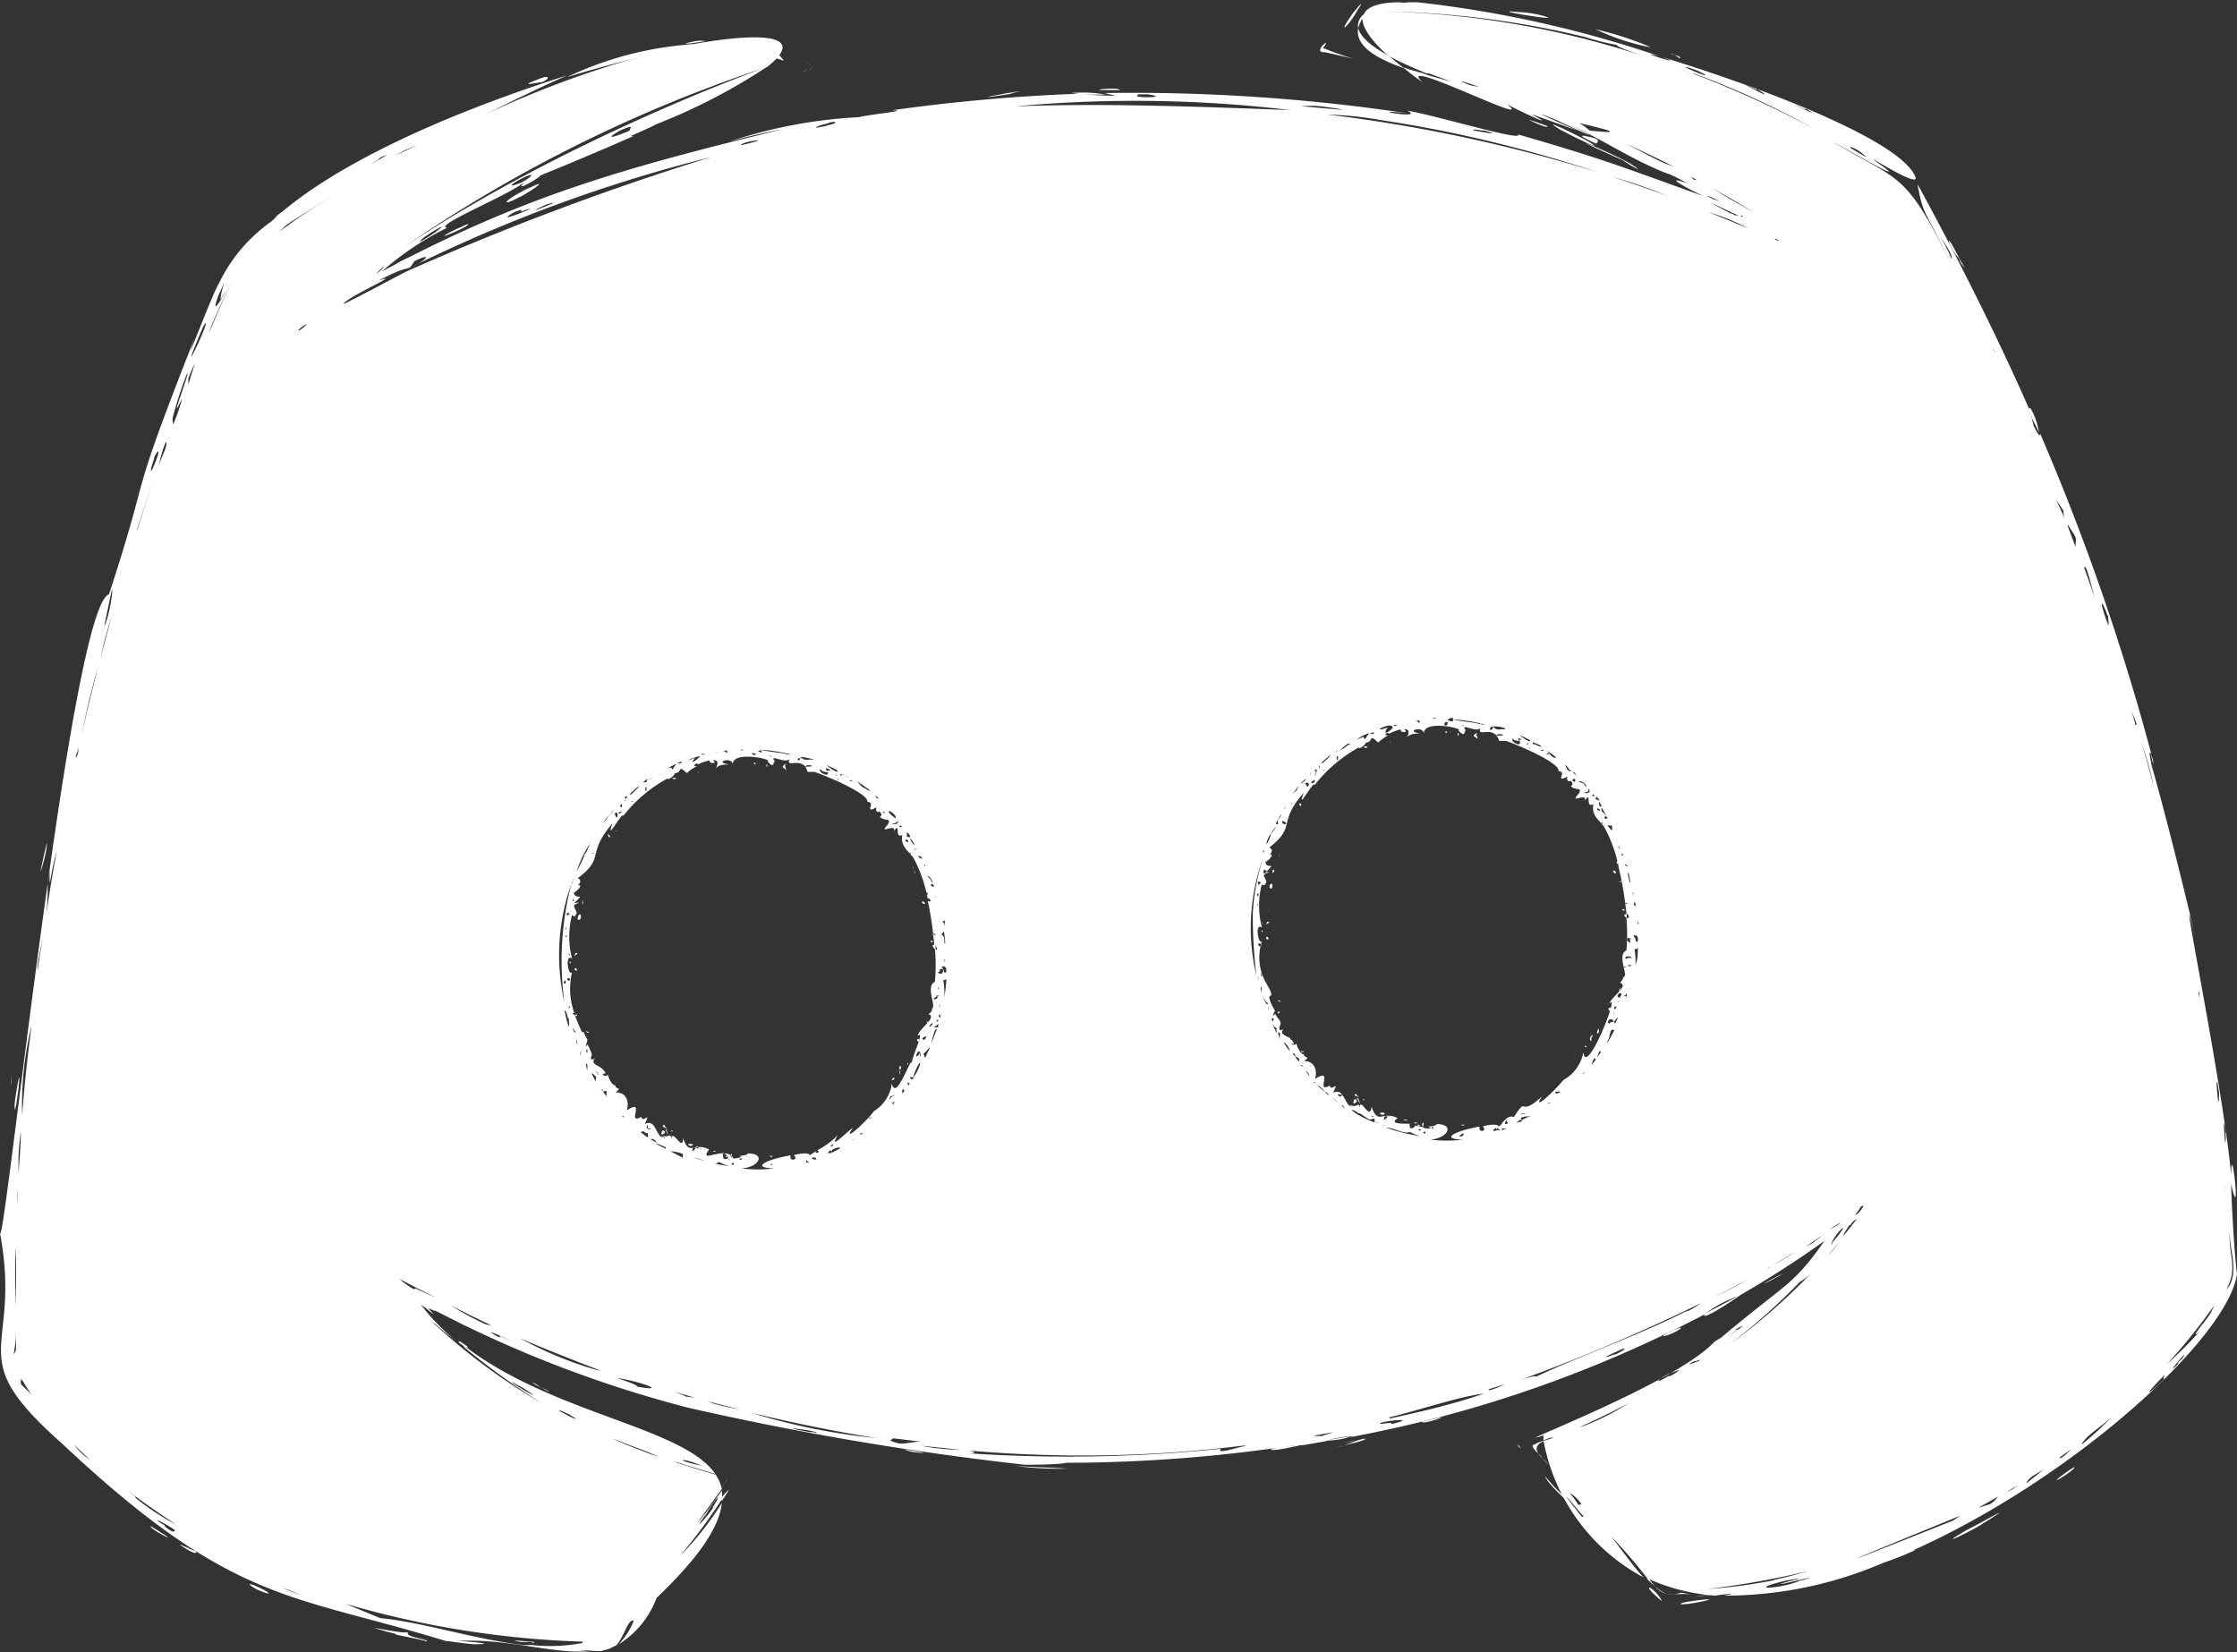 <svg xmlns="http://www.w3.org/2000/svg" viewBox="0 0 68.55 50.62"><rect x="0" y="0" width="68.55" height="50.62" fill="#333333" stroke="none"/><defs><style>.cls-1{fill:#fff;}</style></defs><g id="Layer_2" data-name="Layer 2"><g id="menu"><path class="cls-1" d="M40,24.51s0,0,.06,0S40,24.5,40,24.51Z"/><path class="cls-1" d="M39.85,24.7s.07-.06,0-.08S39.83,24.68,39.85,24.7Z"/><path class="cls-1" d="M41.48,33.81c.05,0,.15-.06.07-.12S41.47,33.8,41.48,33.81Z"/><path class="cls-1" d="M41.58,33.65s.14.27.08.11S41.62,33.65,41.58,33.65Z"/><path class="cls-1" d="M39.3,31l0,0C39.42,31,39.26,31,39.3,31Z"/><path class="cls-1" d="M41.57,33.59c.17.08,0,0,0-.05S41.44,33.55,41.57,33.59Z"/><path class="cls-1" d="M39,26.68a.09.09,0,0,0,0,.07C39.1,26.68,39,26.59,39,26.68Z"/><path class="cls-1" d="M38.9,27.16c0,.05.07.13.09,0S38.92,27.07,38.9,27.16Z"/><polygon class="cls-1" points="39.19 26.2 39.18 26.25 39.21 26.17 39.19 26.2"/><path class="cls-1" d="M39.2,30.69s0,0,0,0l.06,0S39.07,30.58,39.2,30.69Z"/><path class="cls-1" d="M39.07,30.69c0,.07,0,0,0,0S39.05,30.65,39.07,30.69Z"/><path class="cls-1" d="M44.46,22.4s0-.1,0,0S44.44,22.43,44.46,22.4Z"/><path class="cls-1" d="M44.29,22.41c0,.11.12,0,0,0Z"/><path class="cls-1" d="M43.43,34.48a.08.08,0,0,0,.08,0S43.44,34.43,43.43,34.48Z"/><path class="cls-1" d="M38.9,27.16c0-.07,0,0,0,0Z"/><path class="cls-1" d="M49.42,31.06c0,.08,0,0,0,0Z"/><path class="cls-1" d="M41.79,22.89a.09.09,0,0,0,.12,0A.09.09,0,0,0,41.79,22.89Z"/><path class="cls-1" d="M42.36,34.16c.07,0,.12-.07,0-.07S42.29,34.14,42.36,34.16Z"/><path class="cls-1" d="M41.75,33.7a.1.1,0,0,0,.07,0S41.78,33.66,41.75,33.7Z"/><path class="cls-1" d="M42.6,22.72s0-.06,0,0S42.56,22.73,42.6,22.72Z"/><path class="cls-1" d="M43,34.33s0,0,0,0h0C43.23,34.34,43.09,34.26,43,34.33Z"/><path class="cls-1" d="M44.7,22.54a0,0,0,0,0,0-.08C44.65,22.46,44.66,22.53,44.7,22.54Z"/><path class="cls-1" d="M49.51,26.72c0-.06-.11-.06-.07,0S49.56,26.76,49.51,26.72Z"/><path class="cls-1" d="M49.51,26.72s0-.07,0,0Z"/><path class="cls-1" d="M49.14,25.67s0,0,0,0S49.13,25.48,49.14,25.67Z"/><path class="cls-1" d="M49.65,30.36s-.08,0,0-.08S49.54,30.47,49.65,30.36Z"/><path class="cls-1" d="M49.37,30.92c0-.05-.08-.06-.08,0S49.39,31,49.37,30.92Z"/><path class="cls-1" d="M45.41,22.54s0-.06,0-.06S45.42,22.52,45.41,22.54Z"/><path class="cls-1" d="M49,31.59c0-.07,0-.11-.05,0S49,31.68,49,31.59Z"/><path class="cls-1" d="M49.68,27v0C49.57,27,49.69,27.07,49.68,27Z"/><path class="cls-1" d="M49.8,28.31s0,0,0-.07S49.79,28.28,49.8,28.31Z"/><path class="cls-1" d="M49.78,27.88c0-.06-.08,0-.08,0S49.78,27.93,49.78,27.88Z"/><path class="cls-1" d="M38.83,28.26c0-.07,0,0,0,0Z"/><path class="cls-1" d="M44.87,34.46s-.09,0-.1,0S44.89,34.52,44.87,34.46Z"/><path class="cls-1" d="M38.8,28.76s.08.06.07,0S38.8,28.67,38.8,28.76Z"/><path class="cls-1" d="M38.65,28.51v0C38.68,28.63,38.73,28.5,38.65,28.51Z"/><path class="cls-1" d="M38.83,28.26c-.08.14.05,0,.07,0S38.83,28.22,38.83,28.26Z"/><path class="cls-1" d="M38.9,27.88s0-.05,0,0S38.86,27.92,38.9,27.88Z"/><path class="cls-1" d="M48.76,31.81c.16-.23-.14,0,0,.09C48.77,31.89,48.77,31.81,48.76,31.81Z"/><path class="cls-1" d="M45.28,22.64c0-.08-.08-.12,0-.2C45.09,22.57,45.14,22.52,45.28,22.64Z"/><path class="cls-1" d="M47.19,23.32s-.06,0,0,0S47.23,23.35,47.19,23.32Z"/><path class="cls-1" d="M48.61,32.1c0-.05,0-.07-.06-.05A0,0,0,1,0,48.61,32.1Z"/><path class="cls-1" d="M18.84,25.47s0,0,.06,0S18.85,25.45,18.84,25.47Z"/><path class="cls-1" d="M18.66,25.65c.05,0,.06,0,0-.07S18.64,25.63,18.66,25.65Z"/><path class="cls-1" d="M17.63,29.22c0-.07,0,0,0,0Z"/><path class="cls-1" d="M18,31.64h0l.06,0S17.87,31.53,18,31.64Z"/><path class="cls-1" d="M17.63,29.22c-.08.14.05,0,.07,0S17.64,29.17,17.63,29.22Z"/><path class="cls-1" d="M17.7,28.83s0,0,0,0S17.67,28.87,17.7,28.83Z"/><path class="cls-1" d="M20.37,34.55c.17.08,0,0,0-.06S20.24,34.5,20.37,34.55Z"/><path class="cls-1" d="M17.71,28.11c-.06.05.07.14.09,0S17.72,28,17.71,28.11Z"/><path class="cls-1" d="M17.85,27.63a.11.11,0,0,0,0,.08C17.9,27.63,17.82,27.54,17.85,27.63Z"/><path class="cls-1" d="M17.71,28.11c0-.07,0,0,0,0Z"/><path class="cls-1" d="M18.11,32s0,0,0,0S18.07,31.9,18.11,32Z"/><path class="cls-1" d="M23.1,23.37c0,.11.13,0,0,0Z"/><path class="cls-1" d="M21.85,35.28c-.06,0,0,0,0,0s.05,0,0,0C22,35.3,21.89,35.22,21.85,35.28Z"/><path class="cls-1" d="M20.28,34.77s.16-.06.07-.12S20.27,34.76,20.28,34.77Z"/><path class="cls-1" d="M28.23,32c0,.08,0,0,0,0Z"/><path class="cls-1" d="M22.23,35.44a.11.11,0,0,0,.08,0S22.24,35.39,22.23,35.44Z"/><path class="cls-1" d="M23.27,23.36c0-.05,0-.1,0,0S23.26,23.39,23.27,23.36Z"/><path class="cls-1" d="M20.39,34.6s.13.28.07.11S20.42,34.61,20.39,34.6Z"/><path class="cls-1" d="M20.55,34.66a.12.12,0,0,0,.08,0S20.58,34.62,20.55,34.66Z"/><path class="cls-1" d="M21.41,23.68s0-.06,0-.05S21.38,23.69,21.41,23.68Z"/><path class="cls-1" d="M20.6,23.85a.12.12,0,0,0,.13,0S20.64,23.81,20.6,23.85Z"/><path class="cls-1" d="M21.16,35.11c.07,0,.12-.06,0-.06S21.09,35.1,21.16,35.11Z"/><path class="cls-1" d="M17.61,29.72s.07.05.07,0S17.6,29.62,17.61,29.72Z"/><path class="cls-1" d="M28.18,31.87c0-.05-.09-.05-.08,0S28.19,31.94,28.18,31.87Z"/><path class="cls-1" d="M28.6,29.27s0-.06,0-.08A.11.11,0,0,0,28.6,29.27Z"/><path class="cls-1" d="M28.59,28.83a0,0,0,0,0-.08,0C28.52,28.89,28.59,28.88,28.59,28.83Z"/><path class="cls-1" d="M28.5,27.92s0,0,0,0S28.51,28,28.5,27.92Z"/><path class="cls-1" d="M28.33,27.66s0-.06,0,0Z"/><path class="cls-1" d="M28.33,27.66c0-.05-.11-.05-.07,0S28.39,27.71,28.33,27.66Z"/><path class="cls-1" d="M28.46,31.31c-.05,0-.08,0-.06-.07S28.35,31.42,28.46,31.31Z"/><path class="cls-1" d="M24.22,23.5s0-.06,0-.06S24.23,23.48,24.22,23.5Z"/><path class="cls-1" d="M23.67,35.42s-.08,0-.1,0S23.69,35.48,23.67,35.42Z"/><path class="cls-1" d="M28,26.64c0-.06-.09-.16,0,0S28.05,26.81,28,26.64Z"/><path class="cls-1" d="M24.09,23.6c0-.08-.07-.12,0-.21C23.9,23.53,24,23.48,24.09,23.6Z"/><path class="cls-1" d="M23.51,23.5a0,0,0,0,0,0-.08C23.47,23.42,23.48,23.49,23.51,23.5Z"/><path class="cls-1" d="M17.45,29.47v0C17.49,29.58,17.53,29.45,17.45,29.47Z"/><path class="cls-1" d="M27.56,32.77c.11,0,0-.26,0,0S27.61,32.89,27.56,32.77Z"/><path class="cls-1" d="M27.83,32.55c0-.07,0-.12,0,0S27.77,32.64,27.83,32.55Z"/><path class="cls-1" d="M26,24.31s.07,0,0,0S26,24.29,26,24.31Z"/><path class="cls-1" d="M27.41,33.05s0-.07-.06,0S27.38,33.1,27.41,33.05Z"/><path class="cls-1" d="M6,47.53l-.28-.11C5.12,47.09,6.13,47.78,6,47.53Z"/><path class="cls-1" d="M12.52,50c-.07.12-2-.36-.37.07-.23,0,.94.18.92.23C13.21,50.23,12.32,50.16,12.52,50Z"/><path class="cls-1" d="M11.86,50c.32.07-.3-.08,0,0Z"/><path class="cls-1" d="M7.89,48.71c.44.19.45.12.05-.07S7.59,48.56,7.89,48.71Z"/><path class="cls-1" d="M60.26,8.14h0S60.25,8.14,60.26,8.14Z"/><path class="cls-1" d="M.35,32.93c0-.42,0-.36,0,0S.31,33.39.35,32.93Z"/><path class="cls-1" d="M47.65,45.58l-.31-.35C47.48,45.58,48.64,46.53,47.65,45.58Z"/><path class="cls-1" d="M51.69,49.08c-.39.08-.17.12.42,0S52.2,49,51.69,49.08Z"/><path class="cls-1" d="M1.44,25.84c0-.09-.34,1.44-.11.58A2.85,2.85,0,0,0,1.44,25.84Z"/><path class="cls-1" d="M41.54,44.2c.44-.11.39-.2-.12,0S40.71,44.39,41.54,44.2Z"/><path class="cls-1" d="M43.57,43.56c0,.12,1.1-.28.31-.07Z"/><path class="cls-1" d="M32.64,45c.37,0-1.37-.06-1.57-.09A10.39,10.39,0,0,0,32.64,45Z"/><path class="cls-1" d="M41.42,44.16c.31-.09-.62.14,0,0Z"/><path class="cls-1" d="M5.73,47.42c.3.12-.29-.15,0,0Z"/><path class="cls-1" d="M34,2.76h.32C34.29,2.65,33.14,2.78,34,2.76Z"/><path class="cls-1" d="M30.94,2.87l.33-.08c-.45.06-1.68.3-.52.12C31,2.88,31.14,2.83,30.94,2.87Z"/><path class="cls-1" d="M60.06,8a.54.54,0,0,0,.16.2c-.14-.15-.36-.67-.46-.79s0,.15.21.45C59.92,7.76,60.09,8,60.06,8Z"/><path class="cls-1" d="M30.48,3.05c.61,0,.43-.07,0,0S30.08,3.09,30.48,3.05Z"/><path class="cls-1" d="M60.23,46.9c-1,.59.19,0,.44-.16C62,45.91,60.79,46.62,60.23,46.9Z"/><path class="cls-1" d="M47.4.52a3.26,3.26,0,0,0-.89-.15C45.48.27,47.78.65,47.4.52Z"/><path class="cls-1" d="M40.6,1.6c1.55.34.82.24-.06-.13C40.88,1.05,40.16,1.63,40.6,1.6Z"/><path class="cls-1" d="M24.74,1.91l.11.12S24.81,2,24.74,1.91Z"/><path class="cls-1" d="M24.87,2.06l0,0s0,.06-.05.08S24.91,2.09,24.87,2.06Z"/><path class="cls-1" d="M24.76,2.13l0,0a.67.67,0,0,1-.17.07Z"/><path class="cls-1" d="M24.52,2.22l-.76.27Z"/><path class="cls-1" d="M4.62,46.76c-.08.07,1,.62.27.17Z"/><path class="cls-1" d="M52.08,41.65l-.08,0C51.79,41.78,52.08,41.66,52.08,41.65Z"/><path class="cls-1" d="M15.82,42.41c-.28-.15.27.17,0,0Z"/><path class="cls-1" d="M52.84,48.84l-.15,0h-.11c-.54.06-1.18.16.06,0h.08Z"/><path class="cls-1" d="M13.82,50.33l.23.07Z"/><path class="cls-1" d="M47.46,44.88l-.2-.19a0,0,0,0,1,0,0A1,1,0,0,1,47.46,44.88Z"/><path class="cls-1" d="M47,44.27c-.09,0,0,.15.14.26-.13-.19,0-.31.23-.41h0A1.62,1.62,0,0,0,47,44.27Z"/><path class="cls-1" d="M41.12,44.09a2,2,0,0,0,.3-.09l-.78.13S40.74,44.16,41.12,44.09Z"/><path class="cls-1" d="M14.36,41.27h0Z"/><path class="cls-1" d="M22.31,45.29l-.42-.13v0Z"/><path class="cls-1" d="M22.24,45.41a.3.3,0,0,0,.07-.1l-.22.31h0C22.14,45.55,22.2,45.48,22.24,45.41Z"/><path class="cls-1" d="M47.14,44.53l.12.16A.47.47,0,0,0,47.14,44.53Z"/><path class="cls-1" d="M39.57,44.34a3.63,3.63,0,0,0,.38-.09l-.93.13C38.82,44.44,39.06,44.46,39.57,44.34Z"/><path class="cls-1" d="M14.35,41.28c-.31-.24-.33-.2-.27-.13l.15.11A.18.18,0,0,0,14.35,41.28Z"/><path class="cls-1" d="M41.6.31c.14-.21.2-.33-.14.09C40.92,1.16,41.34.8,41.6.31Z"/><path class="cls-1" d="M.58,33.21c.07-.72-.17.7-.13.71C.44,34.26.56,33.5.58,33.21Z"/><path class="cls-1" d="M16.58,2.53c.29-.11.3-.28-.14-.08C15.73,2.72,16.78,2.45,16.58,2.53Z"/><path class="cls-1" d="M42.54,0l-.32,0C41.38,0,42.07,0,42.54,0Z"/><path class="cls-1" d="M51.48,1.81s0,0,0-.06h0c-.07-.05-.25-.08-.26-.11S51.54,1.82,51.48,1.81Z"/><path class="cls-1" d="M50.58,1.45h0l-.1-.05-.18-.07a9.84,9.84,0,0,0-1.4-.43A7,7,0,0,0,50.58,1.45Z"/><path class="cls-1" d="M51,49.1h0l0,0Z"/><path class="cls-1" d="M51.87,48.81Z"/><path class="cls-1" d="M28,44.49c.59.07.25,0-.29-.08A1.1,1.1,0,0,0,28,44.49Z"/><path class="cls-1" d="M21.62,1.26a.93.93,0,0,0-.31,0C20.73,1.38,21.08,1.35,21.62,1.26Z"/><path class="cls-1" d="M50.94,49.07c-.28-.51-.76-.62,0,0Z"/><path class="cls-1" d="M51.22,48.85a6,6,0,0,1,.65,0,2,2,0,0,1-.34-.05c-.49.13-.7,0-1-.43l-.07,0C50.73,48.63,51,48.88,51.22,48.85Z"/><path class="cls-1" d="M52.24,40.25c-.16.29.93-.46,1-.5a.36.36,0,0,0,.07-.07c-.35.2-.71.38-1.06.57Z"/><polygon class="cls-1" points="38.39 27.98 38.39 27.98 38.39 27.98 38.39 27.98"/><path class="cls-1" d="M49.63,26.65v0S49.63,26.65,49.63,26.65Z"/><path class="cls-1" d="M49.85,28.13s0,0,0,0,0-.08,0-.12h0C49.71,28,49.79,28.09,49.85,28.13Z"/><path class="cls-1" d="M16.37,50.31c-.63-.06-.74-.05-.41,0l.29,0C16.38,50.36,16.37,50.32,16.37,50.31Z"/><path class="cls-1" d="M14.17,41.23l-.07-.06Z"/><path class="cls-1" d="M23.13,35.69h0s0,0,0,0S23.17,35.72,23.13,35.69Z"/><polygon class="cls-1" points="45.88 22.54 45.88 22.54 45.88 22.54 45.88 22.54"/><path class="cls-1" d="M18.44,50.55h0l-.21,0H18.1a.86.86,0,0,0,.86-.25l-.07,0A.42.42,0,0,1,18.44,50.55Z"/><path class="cls-1" d="M22.11,46a4.18,4.18,0,0,0,.23-.36,1.52,1.52,0,0,0-.23.25A.4.4,0,0,1,22.11,46Z"/><path class="cls-1" d="M39.22,31s0,0-.06,0l0,.06A.1.1,0,0,0,39.22,31Z"/><path class="cls-1" d="M25,35.26h0Z"/><path class="cls-1" d="M20.61,35.15h0l0,0Z"/><path class="cls-1" d="M44.33,34.74h0s0,0,0,0S44.37,34.77,44.33,34.74Z"/><path class="cls-1" d="M24.23,35.38h0s0,0,0,0S24.23,35.37,24.23,35.38Z"/><path class="cls-1" d="M45.42,34.42h0s0,0,0,0S45.42,34.41,45.42,34.42Z"/><path class="cls-1" d="M43.34,34.42h.11C43.38,34.39,43.34,34.37,43.34,34.42Z"/><path class="cls-1" d="M42.64,22.48a0,0,0,0,0,0,0h0Z"/><path class="cls-1" d="M21.17,1.36a10.58,10.58,0,0,0-3.79,1c1.23-.37,2.4-.67,3.41-.87Z"/><path class="cls-1" d="M68.37,36.28c.32,1.42,0-1.51,0-.28-.26-2.89-1.84-10.36-1.07-7.18-.47-2-.92-3.77-1.38-5.43.06.27.07.43,0,0s-.07-.32,0-.31a71.38,71.38,0,0,0-3.4-9.79c0,.09-.06.05-.2-.24a4.18,4.18,0,0,1-.09-.41c-.95-2.16-2.07-4.43-3.47-7,.18,1,.2.71,1.11,2.61-1.51-3.09-1.63-2.64-3.72-3.92.87.49,2.32,1.32,1.48.72s1,.65,1.08.42c-.28-1-3.93-2.54-7.77-3.72l.24.09c.13.09-1.1-.31-.34-.12A34.82,34.82,0,0,0,43.44.07c.07,0,0,0-.28,0a.81.81,0,0,1-.28,0c-.57,0-1,.13-1.08.36a.45.45,0,0,0-.18.44,1,1,0,0,1,.13-.3c0,.26.23.64.79,1.14.34.18.74.36,1.18.54h.07s0,0,0,0l.68.25c-.54-.14-1-.28-1.48-.44.18.15.37.3.6.46-.92-.86,3.62,1.46,2.58.67.42.23,1.69.81.74.3l1.48.53c-.32-.13-1.93-.85-.69-.34.27.13,1.8.85.45.16,1.07.5,1.94,1.1,3,1.5-.17-.09.23.1.19.08l.38.2c-.9-.31.16.24.48.39-2.59-.93-3.08-1.14-5.68-1.89.17.23-2.47-.57-3.39-.73.57.3-1.51-.09,0,.08a57.35,57.35,0,0,0-9.29-.62l.34.08c-.12,0-.72,0-1.08-.06a55.91,55.91,0,0,0-5.78.51c.64,0-.64.12-1,.21a14.91,14.91,0,0,0-4,.76c.47-.14,1.21-.31,1.66-.39-4.73,1.16-7.87,2-12.28,4.36a9.11,9.11,0,0,1,2-1.34c-.45-.06,1.91-1,2.41-1.43-.51.47.69-.27.39-.15,1.11-.45,2.07-.86,2.91-1.23l-.09,0c.39-.17.66-.29.78-.36A18.11,18.11,0,0,0,23.5,2.05c-3.28,1.2-9.22,3.83-13.15,7a43.84,43.84,0,0,1,13.16-7,2.71,2.71,0,0,0,.29-.26l.22.07a2.09,2.09,0,0,0-.14-.17c.46-.62-.71-.68-2.63-.34h-.06l-.4.08A31.2,31.2,0,0,0,14.9,3.49c.83-.41,1.66-.82,2.48-1.18-3.16,1-6.69,2.47-8.71,4.16-.2.14-.41.31-.13.11l-.23.21A4.93,4.93,0,0,0,6.7,8.7c-.23.38-1.2,3-.73,1.64-2.16,5.49-1.23,3.58-2.63,7.87-.52.16-1.21,4.12-1.82,8.44,0,.82,0,.17.22-.57-.12.63-.23,1.29-.33,2a6.94,6.94,0,0,0,.05-1C.71,32.41.07,38.11,0,37.78c.69,3.7-1.24,3.67,1.89,6.44,5.32,5,7.05,4.59,11.93,6.11-.37-.11.11,0,.7.05.91,0-.44-.11-.54-.1,1.6-.09,3,.42,4.12.31l-.11,0c-.65-.07.17,0,.41,0a2.22,2.22,0,0,0,.49-.18c.25-.29.36-.82.53-.75a2.28,2.28,0,0,1-.46.72,2.82,2.82,0,0,0,1.16-1.42c1.34-1.28,1.93-2.2,2-2.91a9,9,0,0,1-1.27,1.61,17.87,17.87,0,0,0,1.27-1.72,1.18,1.18,0,0,0,0-.27c-.24.34-.54.77-.76,1l.76-1.05a1.34,1.34,0,0,0-.19-.44c-.45-.13-.88-.26-1.3-.4a2.08,2.08,0,0,1,.35.1l.94.28c-1-1.44-4.95-1.83-7.66-3.9l-.06,0A23.52,23.52,0,0,0,16.61,43a18.7,18.7,0,0,1-3.37-2.5l.09.06c.25.23.51.42.77.63l0,0a6.87,6.87,0,0,1-1.2-1.21c.24.14.58.51.22.1l.25.11-.08-.06a36.44,36.44,0,0,0,7.79,3,92.13,92.13,0,0,0,10.33,1.75s1.06,0,1.26-.06A47,47,0,0,0,39,44.38l.2,0a2.93,2.93,0,0,1,.73-.1l.69-.12.17-.06c.26-.06.74-.13.61-.07a38.52,38.52,0,0,0,10.82-3.75,3.52,3.52,0,0,1,1.06-.57c.9-.52,1.78-1.08,2.63-1.69-1,1.42-1.15,1.26-3.21,3,.15-.11-.21.12-.17.1-1.23,1.31-6.64,3.32-5.23,2.86a.66.66,0,0,0,0,.15l.21-.08c-.07,0,0,0,.1,0l-.31.1a6,6,0,0,0,3.06,4.18c-.38-.42-.78-1-1-1.27a16.55,16.55,0,0,1,1.12,1.3,6,6,0,0,0,2.08.53c.4-.06.75-.09.26,0l-.12,0a12.31,12.31,0,0,0,5-1l.36-.13c.44-.17.72-.3.59-.27,4.94-2.22,9.62-6.51,9.9-8.45C68.46,38.32,68.38,36.77,68.37,36.28ZM59.8,7.93a5.05,5.05,0,0,0-.33-.66C59.34,7.08,59.89,7.84,59.8,7.93ZM57,4.65c.32.25.24.2-.3-.12C56.68,4.47,56.87,4.56,57,4.65ZM19,4c.46-.2.3-.08.3,0C18.89,4.18,18.44,4.32,19,4ZM15.91,5.51c.46-.25.5-.15.07.08C15.79,5.67,15.44,5.78,15.91,5.51Zm-3,1.84c0-.06,1.09-.72.38-.2C13.06,7.31,12.73,7.5,12.92,7.35ZM.49,38.24c0,.6,0,1.21,0,1.82C.47,39.51.44,38.81.49,38.24ZM.42,41.48a3.77,3.77,0,0,0,.07-.67c0,.19,0,.38,0,.57C.49,41.33.45,41.49.42,41.48ZM.52,37c0-.18,0-.32,0-.55C.54,36.64.52,36.82.52,37Zm.12-2.33c0,.43-.05.87-.07,1.31,0-.07,0-.12,0-.12A6.14,6.14,0,0,1,.64,34.68Zm0,7.74s0,0,0-.12.14.2.34.45Zm.05-8a10.29,10.29,0,0,1,.28-3C.83,32.44.73,33.42.66,34.43Zm.49-4.69c-.11.07.09-.75.17-1.15C1.26,29,1.21,29.35,1.15,29.74ZM21.64,46.39c.34-.56.49-.66.21-.22C21.9,46.22,21.06,47.16,21.64,46.39Zm-.42-1.59.29.11C20.81,44.77,20.76,44.66,21.22,44.8Zm-5.4-2.39a5.45,5.45,0,0,1,.53.33C16.21,42.72,15.38,42.17,15.82,42.41ZM50.12,28.8c0-.09-.13-.15,0-.14S50.18,29,50.12,28.8Zm0,.28s.07,0,.07-.07c0,.19,0,.37-.07.55A2.55,2.55,0,0,0,50.09,29.08Zm.09-.82v.07a.07.07,0,0,1,0,0S50.17,28.27,50.18,28.26Zm0,.28s0,.06,0,0A.07.07,0,0,0,50.18,28.54Zm-.06,0a.11.11,0,0,1,0-.08S50.15,28.51,50.12,28.51Zm0-.57c0-.07,0-.22-.06-.23s0-.06,0-.13C50.12,27.67,50.19,28.08,50.13,27.94Zm-.1-.61a0,0,0,0,0,0,0c0,.06,0,.12,0,.18S50.06,27.33,50,27.33Zm-.88-22A13.08,13.08,0,0,1,51.09,6C50.44,5.76,49.79,5.54,49.15,5.34ZM50,29.84s0,.07,0,.06a1,1,0,0,1,0,.17A.77.77,0,0,0,50,29.84Zm-.53,1.72c-.07.15-.32.59-.2.32C49.34,31.78,49.33,31.49,49.45,31.56Zm-.19-.25c0-.12.18-.09.16,0C49.29,31.3,49.35,31.44,49.26,31.31Zm.16-.19v-.06C49.5,30.86,49.44,31.13,49.42,31.12Zm0-.24s.13-.1.08,0S49.48,30.88,49.46,30.88Zm0,.45c.27-.34.08-.06,0,.16C49.49,31.44,49.48,31.39,49.49,31.33Zm.17-.77c-.1,0,0-.16.06-.12S49.62,30.54,49.66,30.56Zm0,.12c0,.05-.07,0,0,0S49.68,30.62,49.66,30.68Zm.19-.08c-.05.15-.1.29-.16.44,0,0,0,0,0,0S49.8,30.69,49.85,30.6Zm-.05-.08a.25.25,0,0,0,.1-.08.56.56,0,0,0,0,.12S49.83,30.51,49.8,30.52Zm0-.88s.07-.05.07,0A0,0,0,1,1,49.81,29.64Zm.07.67s0,0,.06,0l0,.14S49.91,30.32,49.88,30.31Zm.08-.15a.29.29,0,0,1,0,.09S49.94,30.18,50,30.16Zm-.09-.59s0,0,0,0H50A.08.08,0,0,1,49.87,29.57Zm.13-.8s.07.21-.06.06S50,28.76,50,28.77Zm-.06-2.11c.1.35.11.63,0,.11A.43.43,0,0,1,49.94,26.66Zm0,2.69s-.07.07-.07,0S50,29.3,50,29.35Zm-.31-3.5.12.27C49.72,26,49.5,26,49.64,25.85Zm0,.62c-.07-.06,0-.11,0-.06S49.65,26.55,49.6,26.47Zm.16-.33,0,.08C49.71,26.22,49.64,26.17,49.76,26.14Zm.07.61s0,.08,0,.08S49.79,26.74,49.83,26.75Zm0,.94s0,0,0,0S49.86,27.62,49.86,27.69Zm0-1.17c0-.05,0-.05.06,0S49.84,26.54,49.82,26.52Zm-.28-.92s0,0,0-.07Zm-.12-.31s0,.09,0,.14-.09-.08-.13-.12S49.41,25.31,49.42,25.29Zm-.1-.2c0-.05-.07,0-.11,0s0-.07,0-.1Zm.1-20c.19.08.48.2,0,0S49,5,49.42,5.13ZM49.23,25c-.09-.13-.18-.09-.15-.26Zm-.15.25a.07.07,0,0,1,0-.06C49.14,25.21,49.12,25.27,49.08,25.21ZM49,24.56a1,1,0,0,1,.08.14C49,24.75,49,24.64,49,24.56Zm0,.22s.07.09,0,.06S48.9,24.76,49,24.78Zm-.08-.33s0,0,0-.05a1.13,1.13,0,0,1,.1.13S48.89,24.5,48.88,24.45Zm-1.56-20h0l0,0ZM45.5,4c.38.12.29.11-.33,0C45.1,3.93,45.31,4,45.5,4ZM49,5.29a47,47,0,0,0-8.32-1.78,11,11,0,0,1,1.64.17A39.63,39.63,0,0,1,49,5.29Zm-.12,19.1s0,0-.07,0,0,0,0-.06Zm-.23-.13s.07-.06,0-.13c.15.14,0,.2-.13.16A.29.29,0,0,0,48.63,24.26ZM48.51,24c-.32-.1.05-.1.11.1C48.56,24.09,48.54,24,48.51,24Zm-.29-.31s0,0,0-.05l.1.11Zm.05.2c0,.05,0,.09-.06.05S48.22,23.84,48.27,23.87Zm-.13-.26c-.14,0-.13-.13-.19-.21l.12.11C48,23.48,48.12,23.62,48.14,23.61Zm-.47-.41c-.12,0-.18-.13-.27-.22a3.91,3.91,0,0,1,.41.3C47.76,23.27,47.73,23.21,47.67,23.2Zm0,0s-.06,0-.09,0S47.64,23.24,47.68,23.24ZM47.31,23s0,0-.06,0S47.24,22.93,47.31,23Zm.13.13s-.1-.05,0-.05S47.5,23.11,47.44,23.1Zm-.22-.25c-.09,0-.22-.14-.26-.05a.08.08,0,0,0,0-.09A2,2,0,0,1,47.22,22.85Zm-.76-.4c.11.05.49.2.43.23S46.6,22.55,46.46,22.45Zm.33.35,0-.05C46.87,22.75,46.84,22.83,46.79,22.8Zm-.22-.14c0,.05-.11-.11,0-.06S46.64,22.65,46.57,22.66Zm0,.06c.06.13-.29,0-.22-.12C46.41,22.71,46.49,22.68,46.59,22.72Zm.3.2s0,.06,0,0S46.84,22.89,46.89,22.92Zm-.76-.6a.39.39,0,0,0-.15,0c-.1,0-.11,0-.22-.09C45.88,22.25,46,22.27,46.13,22.32Zm-.37-.05s0,.07-.06.06S45.68,22.24,45.76,22.27Zm-.2-.11.11,0-.1,0S45.6,22.17,45.56,22.16Zm-.18,0c-.22-.07-.45-.06-.85-.15a5.14,5.14,0,0,1,1,.16s-.07,0-.1,0S45.4,22.16,45.38,22.15Zm-.49.06c-.09,0-.09-.06,0,0S45,22.22,44.89,22.21Zm-.52-.07s0,.06-.07.05A.05.05,0,0,1,44.37,22.14ZM44.28,22l-.17,0,.22,0Zm.08.07a.15.15,0,0,1,.16-.07C44.56,22.17,44.45,22.08,44.36,22.07ZM44,22s-.06.05-.09,0Zm-.34,0s0,0-.09,0Zm-.6.34s0,0,0,0h0Zm-.17-.19.15,0C42.94,22.13,42.93,22.16,42.86,22.15Zm.16,0,.45-.08s0,.07,0,.1C43.39,22,43.17,22.12,43,22.1Zm-.21.06c-.05,0-.08.07-.14,0Zm-.16.08c0,.05-.37.33-.16,0C42,22.47,42.46,22.18,42.65,22.24Zm-.57.19s-.1,0-.14,0l.14-.06A0,0,0,0,0,42.08,22.43Zm-.16,0c-.18.21-.06.21-.18.1l-.19.08C41.67,22.58,41.79,22.53,41.92,22.47Zm-.56.32c-.09,0-.21.16-.31.17C41.15,22.91,41.31,22.75,41.36,22.79ZM41,23a.16.16,0,0,1-.1.05L41,23S41,23,41,23Zm0,.15c0,.06,0,0,0,.12S40.91,23.13,41,23.17Zm-.48.22c-.17.13.17-.19.26-.24C40.72,23.23,40.6,23.3,40.53,23.39Zm0,.23s-.1,0,0,0S40.61,23.57,40.56,23.62ZM40.5,3.26c1.63.22-.42,0-.63,0A2.93,2.93,0,0,1,40.5,3.26Zm-.06,20.19s0,.09,0,.1S40.4,23.48,40.44,23.45Zm-.17.45c.06,0,0,.11-.07.09S40.24,23.93,40.27,23.9Zm-.11-.17s0-.05,0-.06S40.19,23.73,40.16,23.73Zm.11.06s.13-.23,0-.15C40.37,23.46,40.38,23.69,40.27,23.79ZM40,24S40,24,40,24C40.18,23.9,40.1,24.26,40,24Zm-.14,0h0C40.05,23.81,40.1,23.83,39.89,24ZM36.09,3h0V3Zm-1.23-.11h.31C35.94,3,34.66,3,34.86,2.93Zm5.09.5c-3.53-.14-6.32-.23-8.85-.13A40.09,40.09,0,0,1,40,3.43Zm-.2,20.81s-.09.07-.15.14l.2-.27C39.77,24.16,39.71,24.21,39.75,24.24Zm-.12.38s0,.05-.06.05S39.6,24.6,39.63,24.62Zm-.23.65c0,.06-.12,0-.11-.05S39.44,25.19,39.4,25.27Zm0-.45s0,0-.05,0a.41.41,0,0,0,.05-.09S39.36,24.79,39.38,24.82Zm-.45.75a.91.91,0,0,1-.14.34C38.8,25.6,39.39,25,38.93,25.57Zm.1.17-.06,0C39,25.69,39.06,25.68,39,25.74Zm-.25,5a.22.22,0,0,1,0,.06,2.36,2.36,0,0,1-.12-.28s.07.19.15.24S38.79,30.77,38.78,30.75Zm.14.36-.09-.2C38.89,30.85,38.9,31.06,38.92,31.11Zm-.4-3.37s0,0,0,0S38.56,27.79,38.52,27.74Zm0-.32c.06,0,0,.14,0,.09S38.52,27.45,38.52,27.42Zm0,1.69c0,.05,0,0-.05,0S38.52,29.09,38.53,29.11Zm.11,1.16a.34.34,0,0,1,0,.2c0-.17-.08-.34-.12-.51C38.59,30,38.57,30.22,38.64,30.27Zm0-.36a.11.11,0,0,1,0-.06C38.67,29.82,38.69,29.94,38.64,29.91Zm0-.92c0,.06-.08.08-.09,0s.1,0,.09,0h0S38.66,29,38.67,29Zm-.11-1.9c0-.06.11,0,.1,0S38.55,27.16,38.56,27.09Zm.12,1.24s0,.06,0,0S38.68,28.28,38.68,28.33ZM38.39,28h0a15.53,15.53,0,0,0,.11,1.89,6.27,6.27,0,0,1,.22-3.64A6.6,6.6,0,0,0,38.39,28Zm.32-1.85s0-.07,0-.11S38.76,26.1,38.71,26.13Zm.1.55c0,.06-.11.1-.09,0S38.78,26.68,38.81,26.68Zm.27-1.43a3.3,3.3,0,0,1,.18-.32c0,.11-.13.14-.1.25S39.1,25.22,39.08,25.25ZM28.92,29.76c0-.09-.13-.16,0-.15S29,29.92,28.92,29.76Zm0,.28S29,30,29,30a5.14,5.14,0,0,1-.06.55A2.55,2.55,0,0,0,28.9,30Zm-.12.76s0,.07,0,.06,0,.11,0,.16A.56.56,0,0,0,28.78,30.8Zm-.52,1s.14-.1.09,0S28.28,31.84,28.26,31.83Zm0,.25s0-.06,0-.06C28.31,31.82,28.25,32.09,28.23,32.08Zm.07.2c.27-.33.08-.05,0,.17A1,1,0,0,1,28.3,32.28Zm.16-.77c-.09,0,.05-.16.07-.12S28.42,31.5,28.46,31.51Zm0,.12c0,.05-.06,0,0,0S28.48,31.57,28.46,31.63Zm.2-.08c-.05.15-.11.3-.17.44,0,0,0,0,0,0S28.61,31.65,28.66,31.55Zm-.05-.08a.16.16,0,0,0,.09-.08l0,.12A0,0,0,0,0,28.61,31.47Zm0-.88s.07-.05.07,0S28.6,30.64,28.61,30.59Zm.08.68s0,0,0-.05a.61.61,0,0,1,0,.13S28.71,31.28,28.69,31.27Zm.08-.16s0,.06,0,.09S28.75,31.13,28.77,31.11Zm-.1-.58a.05.05,0,0,1,0,0s0,0,0,0h.06S28.71,30.55,28.67,30.53Zm.08-.22s-.07.06-.06,0S28.78,30.26,28.75,30.31Zm0-.52c0-.07,0-.07.07-.07S28.88,29.94,28.74,29.79Zm.06-1.71c.06-.15,0-.33,0-.46C28.78,27.76,28.92,28,28.8,28.08Zm.09.15c0,.06,0,.12,0,.18s0-.13-.07-.13S28.89,28.27,28.89,28.23ZM29,29.49s0,.07,0,.05S29,29.52,29,29.49Zm0-.26h0v.07S29,29.26,29,29.23Zm-.06.23s0-.06,0-.07S29,29.46,28.92,29.46Zm0-.57c0-.07,0-.21-.06-.23s0-.06.05-.12C28.93,28.63,29,29,28.94,28.89Zm-.36-1.82s-.06-.13-.09-.15C28.3,26.74,28.59,26.89,28.58,27.07Zm-.16.35c-.07-.06,0-.12,0-.06S28.48,27.5,28.42,27.42Zm.2-.25h0C28.41,27.15,28.61,27,28.62,27.17Zm0,.53s0,.08,0,.08S28.61,27.69,28.65,27.7Zm0,.94s0,0-.05,0S28.67,28.57,28.67,28.64Zm0-1.17s0,0,.06,0S28.66,27.49,28.64,27.47Zm-.27-.93s-.05,0,0-.06Zm-.13-.3a.75.75,0,0,1,.06.13c0-.06-.09-.07-.14-.12S28.24,26.26,28.24,26.24Zm-.08-.17.05.1,0-.05A.43.43,0,0,1,28.16,26.07Zm-.26-.42a2.26,2.26,0,0,1,.16.26s0,0,0,0S27.88,25.8,27.9,25.65Zm0,.51s0-.05,0-.06S27.94,26.22,27.91,26.16Zm.18-.21a.41.41,0,0,0,.05.09c0-.05-.07,0-.1,0S28.09,26,28.09,26Zm-.29-.16s-.06-.05,0-.06S27.87,25.83,27.8,25.79Zm-.1-.39a.11.11,0,0,1,0,0l.1.13S27.72,25.45,27.7,25.4Zm.12.24s0-.09,0-.13S28,25.71,27.82,25.64Zm-.14-.3s0,0-.07,0,0,0,0-.06Zm-.2-.26c.16.14,0,.2-.13.16C27.44,25.23,27.55,25.19,27.48,25.08Zm0,0h0C27.07,24.81,27.27,24.78,27.44,25Zm-.4-.41s0,0,0,0l.1.1Zm0,.26s0-.09.05-.05S27.07,24.91,27,24.88ZM27,24.56c-.14,0-.13-.13-.19-.21l.12.12C26.79,24.43,26.94,24.58,27,24.56Zm-.47-.41c-.12,0-.18-.13-.27-.22.14.1.28.19.41.3C26.58,24.22,26.54,24.17,26.49,24.15Zm0,0s-.06,0-.09,0A.1.1,0,0,1,26.49,24.19ZM26,23.81c-.08,0-.21-.14-.25,0a.11.11,0,0,0,0-.1Zm-.76-.41c.12.06.49.21.43.24S25.41,23.51,25.27,23.4Zm.34.35,0,0C25.69,23.71,25.66,23.78,25.61,23.75Zm-.22-.14c0,.06-.12-.11,0-.06S25.45,23.61,25.39,23.61Zm0,.07c.05.13-.29,0-.23-.12C25.22,23.67,25.3,23.64,25.41,23.68Zm.3.19c.05,0,0,.07,0,.05S25.65,23.85,25.71,23.87Zm-.77-.59a.34.34,0,0,0-.14,0c-.1,0-.12,0-.23-.09C24.7,23.21,24.82,23.23,24.94,23.28Zm-.37-.05s0,.07-.06.06S24.49,23.2,24.57,23.23Zm-.19-.11.11,0-.1,0S24.41,23.12,24.38,23.12Zm-.18,0c-.23-.07-.46-.06-.86-.15a5,5,0,0,1,1,.16.25.25,0,0,0-.09,0C24.36,23.13,24.22,23.12,24.2,23.11Zm-.5.06c-.09,0-.08-.06,0,0S23.79,23.18,23.7,23.17Zm-.51-.07s0,.06-.08,0S23.14,23.09,23.19,23.1ZM23.1,23l-.18,0,.22,0Zm.07.07a.14.14,0,0,1,.16-.07C23.37,23.13,23.27,23,23.17,23Zm-.39-.1s-.05.05-.09,0Zm-.34,0s0,0-.08,0Zm-.6.33h0Zm-.17-.18.16-.05C21.75,23.08,21.74,23.12,21.67,23.11Zm.16-.05.45-.08s0,.07,0,.1C22.2,22.93,22,23.08,21.83,23.06Zm4.29.86s0,0-.06,0S26.06,23.88,26.12,23.92Zm.14.14s-.1,0,0,0S26.32,24.06,26.26,24.06ZM25.4,3.76c.2-.06.33,0,0,.07h0c-.35.11-.67.11,0-.06ZM23,4.33c.58-.1-.05.07-.3.12C22.72,4.43,22.7,4.4,23,4.33ZM16.73,6.27c.38-.11.29-.06-.29.16C16.36,6.44,16.55,6.36,16.73,6.27Zm-1,.22s0,0,.05,0c.23-.08.23-.08.17,0C17,6.11,14.88,7,15.78,6.49ZM12.7,8c.6-.29.33,0-.07.17A45.69,45.69,0,0,1,21.8,4.81a84.82,84.82,0,0,0-9.35,3.51c-.77.4-1.41.75-1.93,1,.1-.22,1.9-1,1.08-.72C12.72,8,12.44,8.4,12.7,8Zm8.93,15.1c-.05,0-.08.06-.15,0Zm-.19.05c.09,0-.39.38-.14.07C20.86,23.4,21.23,23.2,21.44,23.17Zm-.55.18c0,.08-.06.06-.14.06Zm-.16.07c-.18.22-.06.21-.18.11a1.07,1.07,0,0,0-.19.07Zm-.56.33c-.09,0-.2.16-.31.16C20,23.86,20.12,23.7,20.17,23.75Zm-.36.23a.18.18,0,0,1-.1,0l.14-.1A.31.31,0,0,0,19.81,24Zm0,.14c0,.07,0,.05,0,.13S19.72,24.09,19.82,24.12Zm-.48.23c-.17.12.17-.2.26-.25C19.53,24.18,19.41,24.26,19.34,24.35Zm0,.22s-.1,0,0,0S19.42,24.53,19.37,24.57Zm-.12-.17c0,.05,0,.15-.07.06Zm-.17.46c.06-.05,0,.1-.07.08S19,24.88,19.08,24.86ZM19,24.69s.07-.11.06,0S19,24.68,19,24.69Zm.13,0s.13-.23,0-.15C19.18,24.41,19.19,24.64,19.08,24.74Zm-.24.19s-.05,0-.07,0C19,24.85,18.91,25.22,18.84,24.93Zm-.15,0,.17-.19a.07.07,0,0,1,0,0A1.07,1.07,0,0,0,18.69,25Zm-.13.22s-.1.07-.16.15c.07-.09.14-.19.21-.27S18.52,25.16,18.56,25.19Zm-.12.39a.08.08,0,0,1-.06,0S18.41,25.56,18.44,25.58Zm-.25.19h-.05l.09-.16C18.21,25.68,18.12,25.72,18.19,25.77Zm0,.45c0,.07-.12,0-.11,0S18.25,26.14,18.21,26.22Zm-.54.48a5.16,5.16,0,0,1,.21-.49s0,.07,0,.08S17.8,26.48,17.67,26.7Zm.17,0s0,0-.06,0S17.86,26.63,17.84,26.69Zm-.23.95c0,.05-.1.09-.08,0S17.58,27.63,17.61,27.64Zm-.09-.56a.42.42,0,0,1,0-.1S17.57,27.06,17.52,27.08Zm.37-.88c.05-.11.12-.21.18-.32C18,26,18,26.11,17.89,26.2Zm-.3,5.57a2.36,2.36,0,0,0-.12-.28,0,0,0,0,1,0,0c0,.06.26.34.1.2C17.59,31.71,17.59,31.73,17.59,31.77ZM17.47,30c0,.05-.08.08-.08,0s.09,0,.08,0h0S17.47,30,17.47,30Zm-.14-1.48s0-.06,0-.1S17.38,28.51,17.33,28.47Zm0,.21s0,.05,0,0S17.36,28.61,17.37,28.68Zm0,1.38q0,.07-.06,0S17.32,30,17.34,30.06Zm.1,1.17a.41.41,0,0,1,0,.19,4.23,4.23,0,0,1-.13-.51C17.39,31,17.37,31.18,17.44,31.23Zm0-.37a.06.06,0,0,1,0-.05C17.48,30.77,17.49,30.9,17.44,30.86ZM17.37,28c0-.06.11,0,.09,0S17.36,28.11,17.37,28Zm.11,1.24s0,.06-.05,0S17.48,29.24,17.48,29.28Zm-.17,1.54a6.59,6.59,0,0,1,.2-3.71A9.47,9.47,0,0,0,17.31,30.82ZM11.93,39l0,0s0,0,0,0ZM9.13,10.13a1,1,0,0,1,.28-.21C9.34,10,9.21,10.13,9.13,10.13Zm2.41-1.74s0-.05,0,0C11.62,8.24,12,8,11.54,8.39Zm-1,.57-.12.1S10.48,9,10.58,9Zm1.85-4.35.41-.17-.7.33Zm-.8.26a1.43,1.43,0,0,1,.28-.13C11.44,5,11.16,5.15,11.63,4.87ZM7.85,7.66a8,8,0,0,0,.94-.78S9.85,6.2,10.2,6C9.43,6.46,8.64,7,7.85,7.66ZM6.69,9.06c.37-.8.06-.18.07.12C7.25,8.32,6.33,10.06,6.69,9.06Zm-.16.8c.18-.41.41-.91.62-1.35-.17.36-.42.92-.74,1.68A2.19,2.19,0,0,1,6.53,9.86ZM5.08,13.54c.09.1-.17.51-.22.76A4.12,4.12,0,0,1,5.08,13.54Zm-.36.52c0-.11.24-.44.08,0S4.54,14.59,4.72,14.06ZM2.4,22.9c0,.11,0,.21-.07.31C2.3,23.16,2.36,23.13,2.4,22.9Zm.36,21.83a2.07,2.07,0,0,1-.49-.46l.5.47ZM2.49,22.54c.16-.74.31-1.42.52-2.11C2.83,21.11,2.66,21.82,2.49,22.54Zm.59-2.39a12.18,12.18,0,0,1,.35-1.28C3.31,19.29,3.2,19.71,3.08,20.15Zm.12-1c.08-.38.13-.61.21-1S3.41,18.73,3.2,19.18Zm1-2.93c1.12-3.44-.06.16-.56,1.87C3.79,17.56,4,17,4.2,16.25Zm.85,30.52c-.44-.26-.19-.19.31.14C5.34,46.92,5.34,47,5.05,46.77Zm-.9-.88-.3-.24c.46.36,1,.73,1.54,1.09A7.33,7.33,0,0,1,4.15,45.89ZM5.31,13a.44.44,0,0,1,0-.27,12.18,12.18,0,0,1,.43-1.31c.08,0-.63,1.79-.16.78C5.51,12.5,5.41,12.76,5.31,13Zm.46-1.22,0-.18a4.19,4.19,0,0,1,.2-.46ZM6.23,10l.06-.09C6.46,9.79,5.3,12.17,6.23,10Zm3,38.88c-.69-.25-.7-.31,0,0S10,49.18,9.27,48.9ZM20.1,44.32c.19.08.47.21,0,0S19.73,44.19,20.1,44.32Zm-1.05-.14c.32.14.81.29,1.13.46-.5-.18-1-.37-1.42-.57Zm-1.6-.84c.33.21.24.19-.31-.11C17.08,43.17,17.27,43.26,17.45,43.34Zm.4,7a5.3,5.3,0,0,1-1.6.06.9.9,0,0,1-.22,0H16c-1.49-.18-3.11-.71-4.35-.82l-1.06-.44A29,29,0,0,0,17.85,50.3Zm-5-10.5v0l0,0Zm-.15-.33a2.05,2.05,0,0,1-.46-.33C12.55,39.37,14.16,40.14,12.72,39.47Zm2.19,1.07A8.5,8.5,0,0,1,13.82,40c.41.21.83.42,1.24.61Zm.41.4c-.19-.1-.45-.27,0-.06S15.7,41.11,15.32,40.94Zm3,1A11.29,11.29,0,0,1,15.93,41c.85.37,1.69.69,2.48,1Zm-.61-10a1.05,1.05,0,0,0,.05.19S17.61,31.78,17.68,31.88Zm.31.27,0,0C18,32.3,17.92,32.17,18,32.15Zm0,.48a.59.59,0,0,0,0,.17C18,32.73,17.9,32.49,18,32.63Zm-.06-.3h0l-.06,0Zm-.16-.07s0,0,.05,0C18,32.65,17.94,32.57,17.81,32.26Zm0,0,0-.09C17.85,32.13,17.82,32.22,17.8,32.25Zm.47.78a.91.91,0,0,1,.07.14C18.2,33,18,32.72,18.27,33Zm0-.34s.11.11.08.13Zm.14.53c0,.05.11.05.08.11Zm.2.26a1.34,1.34,0,0,1-.11-.14S18.64,33.38,18.58,33.48Zm.08-.31s0,0,.07,0S18.71,33.23,18.66,33.17Zm.47,9.24c.45,0,.66,0-.24-.3C19.67,42.33,20.74,42.74,19.13,42.41Zm-.34-8.65a.33.33,0,0,1,.13.17C18.87,33.88,18.84,33.82,18.79,33.76Zm.19-.19s0,.08,0,0S19,33.54,19,33.57Zm.07.51c.1,0,0,.06.1.1Zm.12.11c.21.11.26.23.44.39C19.45,34.45,19.31,34.32,19.17,34.19Zm.68.52c0,.08-.14-.08-.22-.12C19.73,34.59,19.78,34.77,19.85,34.71Zm0-.24s.07,0,.09,0A.06.06,0,0,1,19.84,34.47Zm.06.32H20a.17.17,0,0,1,.12.11Zm1,.57-.5-.26s0,0,0,0l.15.07.05,0s0,.05,0,0A1.2,1.2,0,0,1,20.93,35.36Zm-.11-.21s.05,0,.08,0Zm-.41-.06c-.1-.06-.22-.1-.32-.17a1.59,1.59,0,0,1,.33.13S20.4,35.07,20.41,35.09ZM21.85,43a2.58,2.58,0,0,0-.85-.21c.05,0-.13-.07-.34-.15.63.19,1.28.37,2,.54A6.8,6.8,0,0,1,21.85,43Zm.18-7.4a1.37,1.37,0,0,0,.31.13,5.4,5.4,0,0,1-1.07-.26C21.56,35.52,21.81,35.72,22,35.63Zm-.69-.48s.05,0,.06.05S21.33,35.18,21.34,35.15Zm.14.05s0,.09,0,.07S21.43,35.18,21.48,35.2Zm.93.29s-.05-.05,0-.09S22.41,35.46,22.41,35.49Zm.05.15s.06.08,0,.08S22.41,35.64,22.46,35.64Zm.24-.14s.06.08,0,.07S22.65,35.49,22.7,35.5Zm-.54-.06c-.05-.15,0-.1.12,0S22.15,35.57,22.16,35.44Zm.16.11c.08,0,0,.06,0,0S22.29,35.54,22.32,35.55Zm-1.1-.27s0-.11.07-.09S21.22,35.28,21.22,35.28Zm0,.15s-.05,0,0,0l-.28-.12C21.07,35.35,21.13,35.49,21.26,35.43ZM25,43.9c.06,0-.34-.06-.08,0C23.37,43.62,25.25,43.87,25,43.9Zm1.65.14A19,19,0,0,1,23,43.28c1.22.3,2.53.57,3.91.79ZM24,35.75l0,0h0Zm.31-.07.05,0h0Zm.27-.06s.06,0,.07-.07,0,0,0,0Zm.13,0c0-.18,0,0,.12,0Zm.29-.1h.05C24.93,35.56,24.75,35.45,25,35.47Zm.51-.4s0,0-.05,0S25.61,35,25.53,35.07Zm.21.08-.23.12s0,0,0-.06S25.68,35.16,25.74,35.15Zm-.25.13-.13,0C25.45,35.29,25.4,35.2,25.49,35.28ZM26,35c.05,0,.12-.09.17-.09Zm.39-.28h.06S26.34,34.79,26.35,34.74Zm.28-.31s-.05,0-.06,0S26.6,34.39,26.63,34.43Zm0-.17h.06S26.58,34.3,26.63,34.26Zm.11-.19c-.3.39-1,1-.64.5-.26.19-.77.73-.46.22a2.25,2.25,0,0,1-.63.47s.08.06,0,.08-.07-.05,0-.08l-.24.16c0-.08-.24-.08-.5,0,.06,0,.11.12,0,.13s-.09-.09-.08-.13c-.59.09-1.33.37-.51.4a3.94,3.94,0,0,1-1,0,.9.9,0,0,0,.37-.1,0,0,0,0,0,0,0h0c.23-.14.24-.35-.17-.36,0,.05-.2.08-.26.07.17.05-.24.12-.2.06-.24-.38-1.08.22-.73-.25-.46-.24-.6.23-.8-.35,0,.48-.35-.38-.36.07,0-.28-.08-.06-.27-.14.32.29-.17-.14,0,.08-.24-.19-.22-.59-.54-.44.2-.43-.06,0-.11-.22-.47.27.16-.59-.44-.2.07-.26,0-.55-.35-.55.25-.18-.05-.06,0-.26,0,.17-.25-.17-.23-.32,0,.17-.3,0-.07,0-.13-.29-.5-.23-.33-.46-.13.08-.15,0-.09-.11A1.39,1.39,0,0,0,18,32,.1.1,0,0,1,18,32c-.1.18,0-.1,0-.14l-.12-.24s0,0,0,0-.05,0-.05,0c-.07-.16-.15-.34-.22-.53,0,0-.06,0-.06-.05h.05a2.18,2.18,0,0,1-.07-1.25c-.12.14-.23-.58,0-.42a2.64,2.64,0,0,1,0-1.34c.05.1.2,0,.06,0,.18,0,0-.19,0-.27s.34-.13,0-.09c.4-.36,0-.06,0-.33.06,0,.32-.26.11-.21.08-.05.13-.18,0-.22.86-.63.25-.74,1.07-1.68-.24.65.32-.41.33-.23a4.33,4.33,0,0,1,1.36-1.15c0,.08.25-.12.21-.16.26,0,.07-.29.38,0a.91.91,0,0,1,.31-.21c-.05,0-.12,0-.06-.06s.09,0,.09,0a1.46,1.46,0,0,1,.35-.12s0,0,0,0,0,.09.11.08,0-.08,0-.09c.13,0,.19.05.08.26.14-.2.59-.08.3-.15s.24-.23.23.06c-.1-.49,1.28-.19,1.06-.13.22.25.16,0,.23,0-.23-.27.38.12.46-.1-.16.32.25,0,.47.26,0-.1.46,0,0,0,0,0,0,0,0,0a.84.84,0,0,1,.07.16s.15,0,.2,0,1.69.64,1.63.92c.29,0-.14.39.29.16-.06.06,0,.2.08.13.16.17-.07.13.07.21s.3,0,.18.2c-.31.33.28-.07.19.2.23-.32,0,.25.26.11-.07.37.21.5.35.72a4.26,4.26,0,0,1,.43,1.25s0-.06.06,0,0,.1-.06.05a10.62,10.62,0,0,1,.2,1.36c.05,0,.07.05.08.12s0,0-.06,0a5.75,5.75,0,0,1,0,1c-.31.15.07.78-.1.83.05,0-.06.2-.13.15.35.1-.24.42-.3.68.24-.18-.18.62-.18.85,0-.3-.48,1.2-.61.61A1.18,1.18,0,0,1,26.74,34.07Zm-3.08,1.64s-.07,0-.09,0S23.68,35.61,23.66,35.71Zm-.81-.27s0,0,0,0S22.92,35.44,22.85,35.44Zm5-2.42a.16.16,0,0,0,.1,0C28,33.1,27.91,33.09,27.88,33Zm0,.18-.06.09C27.83,33.22,27.76,33.1,27.86,33.2Zm-.16.22a.86.86,0,0,1-.07.1C27.63,33.47,27.66,33.28,27.7,33.42Zm-.3.18s-.06,0-.08,0S27.42,33.53,27.4,33.6Zm-.13,0c.06,0,.05,0,0,.06S27.24,33.67,27.27,33.64Zm.07.22s-.06,0-.06,0S27.52,33.69,27.34,33.86Zm0,0,0,0Zm0,10.27.83.1C27.7,44.2,27.68,44.31,27.28,44.14ZM28,33c0-.07,0,0,0-.06C28.25,32.29,28.27,32.61,28,33Zm.17-.7c-.21.26,0-.33.05.05C28.18,32.41,28.21,32.27,28.18,32.26Zm1.26,12.12c-.42,0-1-.07-1.18-.12Zm2.6.43h0Zm6.12-.54c-.12,0-.92.28-.74.08a45.76,45.76,0,0,1-7.71.14c.25,0,.17-.07-.06-.09a40.05,40.05,0,0,0,10.2-.4C39.37,44.11,38.61,44.19,38.16,44.27Zm1.07-12.6a1,1,0,0,0,0,.17C39.21,31.77,39.1,31.53,39.23,31.67Zm-.11-.28.05,0h0Zm0,.12c.08.27-.09-.1-.13-.21S39,31.46,39.13,31.51ZM39,31.3s-.07-.11,0-.1S39,31.28,39,31.3Zm.47.77a.59.59,0,0,1,.06.14C39.4,32.08,39.23,31.76,39.47,32.07Zm0-.33s.1.1.08.12Zm.14.53s.1,0,.08.11Zm.08.11s.17,0,.11.15Zm.19.25a.12.12,0,0,1,.06.06S39.87,32.65,39.85,32.63Zm0-.42s0,0,.06,0S39.91,32.27,39.86,32.21Zm.13.6a.23.23,0,0,1,.12.17Zm.15-.16s0-.07,0,0S40.18,32.69,40.14,32.65ZM40.51,44c-.39,0-.3,0,.31-.11C40.9,43.88,40.7,43.93,40.51,44Zm-.26-10.85c.1,0,0,.06.1.09Zm.11.1a.54.54,0,0,1,.24.21Zm.24.21c.07,0,.09.05.13.12Zm.23.19c.1,0,.15.18.22.12C41,33.84,40.9,33.67,40.83,33.63Zm.21-.11s.06,0,.09,0A.06.06,0,0,1,41,33.52Zm.06.32a0,0,0,0,1,0,0c.06,0,.09.07.11.11Zm.51.25s0,0,0,0,0,0,.06,0l.22.15c.17.13.25-.12.23.13C41.47,34.15,41.23,33.86,41.61,34.09Zm.19.1s0,0,.06,0S41.87,34.23,41.8,34.19Zm.22,0s0-.05.08,0Zm1.2.48a1.15,1.15,0,0,0,.32.12,5.4,5.4,0,0,1-1.07-.26C42.75,34.56,43,34.76,43.22,34.68Zm-.68-.48a.08.08,0,0,1,.06,0S42.53,34.23,42.54,34.2Zm.13,0s0,.1,0,.07S42.62,34.23,42.67,34.24Zm.93.3s-.05-.06,0-.1S43.61,34.5,43.6,34.54Zm.06.14s.05.09,0,.08S43.6,34.68,43.66,34.68Zm.24-.14s.05.08,0,.07S43.85,34.53,43.9,34.54Zm-.43.09s0,0,.05,0S43.53,34.66,43.47,34.63Zm-1.06-.31s0-.11.08-.09S42.41,34.32,42.41,34.32Zm0,.15s0,0,0,.06l-.28-.13C42.26,34.39,42.32,34.53,42.45,34.47Zm.21,9.16c-.19,0-.39.06-.31,0S43.51,43.42,42.66,43.63Zm-.06-.17c1-.24,2.15-.64,2.91-.73C44.62,43,43.58,43.25,42.6,43.46Zm2.62-8.67s0,0,0,0h.05Zm.43,7.81.51-.16A3.72,3.72,0,0,1,45.65,42.6Zm.14-7.94a.16.16,0,0,0,.07-.07C45.94,34.64,45.84,34.63,45.79,34.66Zm.13,0c0-.19,0,0,.13,0Zm.14,0c0-.12.1,0,.21-.07Zm.14-.28s.09.07,0,.09S46.15,34.31,46.2,34.29Zm-.24.17c0-.08-.25-.08-.5,0,.06,0,.1.12,0,.13s-.09-.09-.08-.13c-.58.09-1.32.37-.51.4a4.41,4.41,0,0,1-1,0,.9.9,0,0,0,.37-.11,0,0,0,0,1,0,0h0c.23-.14.24-.36-.17-.37,0,.05-.21.09-.27.07.24.15-.23,0-.1.09,0-.08-.19-.1-.34-.11h0c.13,0-.14.18-.12,0a.1.1,0,0,1,0-.06c-.31,0-.62,0-.37-.17-.46-.24-.6.23-.8-.35-.05.48-.36-.38-.37.07,0-.28-.07,0-.26-.13.32.28-.17-.15,0,.08-.24-.2-.23-.59-.55-.45.21-.43-.06,0-.1-.22-.47.27.15-.59-.45-.2.07-.25,0-.55-.34-.55.25-.17-.05-.06,0-.25,0,.16-.25-.17-.23-.32,0,.16-.3,0-.07.05-.13-.3-.5-.24-.33-.46-.13.08-.15,0-.1-.12s-.06-.17-.16-.35l0,0c-.08.15-.06,0,0-.09-.13-.23-.25-.47-.11-.47,0-.13-.1-.26-.16-.38,0,0-.1,0-.11,0s.1,0,.11,0a1.57,1.57,0,0,1-.13-1.28c-.11.13-.23-.59,0-.42a2.62,2.62,0,0,1,0-1.34c0,.09.19,0,.06,0,.17,0,0-.19,0-.26s.34-.13.05-.09c.39-.36,0-.06,0-.33.07,0,.32-.27.11-.21.09-.05.13-.18,0-.22.85-.65.24-.74,1.06-1.68-.24.65.32-.42.33-.23a4.48,4.48,0,0,1,1.36-1.16c0,.09.25-.12.21-.15.25,0,.07-.3.38,0,0,0,.14-.13.31-.22-.05,0-.12,0-.07-.05s.1,0,.1,0a1.37,1.37,0,0,1,.35-.13s0,0,0,0,0,.09.11.08,0-.08,0-.09c.12,0,.19.06.08.26.14-.2.59-.08.3-.15s.23-.23.23.06c-.09-.49,1.27-.18,1.05-.13.23.25.17,0,.23,0-.22-.27.39.12.46-.1-.15.32.26,0,.48.26,0-.1.46,0,0,0,0,0,0,0,0,0a.48.48,0,0,1,.08.16s.15,0,.2,0,1.68.64,1.62.93c.29,0-.15.38.28.16-.05.06,0,.2.09.13.16.17-.08.13.06.21s.31,0,.18.2c-.31.33.28-.07.19.2.23-.32,0,.25.27.11-.08.37.21.5.34.72a4.23,4.23,0,0,1,.44,1.25s0-.06,0,0,0,.1,0,0A10.66,10.66,0,0,1,49.84,28c.08,0,.11.18,0,.12a5.86,5.86,0,0,1,0,1c-.31.14.08.77-.09.82,0,0-.07.2-.14.16.36.09-.23.42-.3.67.38-.52-.7,2.28-.79,1.47a1.21,1.21,0,0,1-.61.85c-.31.38-1,1-.65.5-.76.69-.42-.07-.87.64C46.25,34.15,46.07,34.34,46,34.46Zm-1.11.3s-.07,0-.09,0S44.88,34.66,44.85,34.76Zm-.8-.28s0,0,0,0S44.12,34.48,44.05,34.48Zm5-2.41h.09C49.14,32.14,49.1,32.14,49.08,32.07Zm0,.17a.61.61,0,0,1-.07.1C49,32.26,49,32.15,49.06,32.24Zm-.16.23-.08.1S48.85,32.32,48.9,32.47Zm-.43.4c.14-.06.24-.14.06,0C48.53,32.89,48.48,32.86,48.47,32.87Zm.05,0,0,0S48.52,32.92,48.52,32.91Zm-.06-.23c.06,0,0,0,0,.06A0,0,0,0,1,48.46,32.68Zm0-.06s.11,0,.08,0S48.53,32.64,48.51,32.62Zm-.68.68h.06S47.78,33.35,47.83,33.3Zm0,.17s0,.05-.06,0S47.8,33.43,47.82,33.47Zm-.22.3s-.07.06-.06,0Zm-.28.2-.16.09C47.21,34,47.27,34,47.32,34Zm-.38.22-.24.12s0,0,0-.06S46.87,34.2,46.94,34.19Zm-.38.19,0,0C46.69,34.2,46.69,34.37,46.56,34.38Zm.17-.26s0,0-.06,0S46.8,34.09,46.73,34.12Zm2.8,7.37c-.38.13-.3.08.28-.18C49.89,41.3,49.7,41.4,49.53,41.49Zm2.22-1.33c-1.32.68-3.34,1.41-4.59,2,0,0,0-.06-.48.1a55.86,55.86,0,0,0,5.53-2.35A2.66,2.66,0,0,1,51.75,40.16Zm1.5.57c.1-.06.43-.24.08,0S52.8,41.06,53.25,40.73Zm-4.79,5.36a4.12,4.12,0,0,0-.27-.37A1.08,1.08,0,0,1,48.46,46.09Zm.11.37c-1.1-1.38,0-.07.24.22C48.8,46.69,48.79,46.75,48.57,46.46Zm-.06-2.76c.5-.22,1.32-.63,1.51-.74A7.59,7.59,0,0,1,48.51,43.7Zm.92,3.69c-.13-.17-.31-.42,0,0S49.69,47.68,49.43,47.39Zm1.78-5.24c-.44.26-.37.13,0-.07C51.38,42,51.66,41.88,51.21,42.15Zm.79-.48c.07,0,.08,0,.08,0C52.45,41.57,51.3,42,52,41.67Zm3.25,6.74c-.55.25-1.78.32-.43,0,1-.19-.16.07-.16.1S56,48.19,55.25,48.41Zm-.85,0a17.11,17.11,0,0,1-2,.26,27.09,27.09,0,0,0,3.09-.55C55.11,48.23,54.82,48.3,54.4,48.4ZM53,41.19a18.26,18.26,0,0,0,2.15-1.91,1.83,1.83,0,0,0,.35-.27A18.18,18.18,0,0,1,53,41.19Zm15.19-6.47a.79.79,0,0,1,0,.31C68.13,34.49,68.14,34.14,68.21,34.72Zm0,1.56a2,2,0,0,1,0,.25l0-.34A.28.28,0,0,1,68.16,36.28ZM68,33.47c0,.77-.09-.27-.07-.31S67.94,33.12,68,33.47Zm-.6-3.06,0,.16C67.39,30.52,67.35,30.32,67.38,30.41Zm-2.8-11.55c0,.21.08.53-.1,0S64.43,18.42,64.58,18.86Zm-3.47-8.1a1.13,1.13,0,0,0,.07.2c0-.1-.09-.2-.14-.3ZM55.87,8l0,0S55.9,8.05,55.87,8Zm-.54-4.68c.34.21.25.17-.32-.11C55,3.19,55.14,3.27,55.33,3.35Zm-1.5-.6c.17.1.47.3,0,.06S53.43,2.57,53.83,2.75ZM52,2.16c.19.08.49.26,0,.06S51.58,2,52,2.16Zm-6.66.5c.07,0-.13,0-.32-.06C44.64,2.44,44.74,2.46,45.32,2.66ZM48.71,4a1.65,1.65,0,0,0-.32-.23C49.38,4,49.77,4.11,48.71,4ZM51,5c-.41-.19-.85-.43-1.15-.59.51.24,1,.47,1.45.7ZM42.41.35a28.11,28.11,0,0,1,6.15.78,8.22,8.22,0,0,0,1,.25c-.13.06,1.64.6,2.27.87A27.33,27.33,0,0,0,42.41.35Zm9.5,5.16s0,0-.1-.1l.23.13A.19.19,0,0,0,51.91,5.51Zm0-3.26a25.84,25.84,0,0,1,3.67,1.69A31.77,31.77,0,0,0,51.87,2.25Zm2.73,5.2-.24-.11C54.43,7.28,54.5,7.4,54.6,7.45ZM52.74,6.19a1.45,1.45,0,0,0-.25-.09C52.16,5.92,52.37,6,52.74,6.19Zm.46.43s-.2-.13-.15-.07c-1.29-.69-.11-.08.24.06C53.19,6.59,53.13,6.59,53.2,6.62Zm.08,32.74c-.31.17-.61.32-.79.4.35-.17.7-.36,1.06-.56ZM52.36,6.5A7.2,7.2,0,0,1,53.58,7Zm1,.14c0-.11,0,0,.09,0ZM53,6.09l-.52-.32c.45.25.88.5,1.25.73Zm1.26,32.73-.15.08.89-.54A7.7,7.7,0,0,1,54.23,38.82Zm1.35-.77-.27.15C55.76,37.89,56,37.76,55.58,38.05Zm.23-.23.56-.37C56.26,37.62,56.09,37.62,55.81,37.82Zm.19.65a2.81,2.81,0,0,1,.27-.33l.1-.11Zm.13-.38c-.16.17.18-.44.33-.46A3.55,3.55,0,0,1,56.13,38.09Zm.54-.55a.46.46,0,0,1,.2-.19C56.77,37.51,56.18,38.3,56.67,37.54ZM57,37c.23-.2,0,.15-.11.21S57,37.06,57,37Zm2.85,9.59c-4.8,1.91-3,1.17.22-.15ZM61,46.08l-.38.12.6-.34C61.13,46,61,46.07,61,46.08Zm.66-.44-.18.08.36-.21Zm.6-32.31c0,.13.09.23.12.32-.1-.25-.21-.49-.31-.73C62.14,13.1,62.21,13.26,62.25,13.33Zm-.17,32.13c.08-.25.49-.36.69-.55C62.48,45.13,62.33,45.27,62.08,45.46Zm1.14-29.81s0,.15.06.27L63,15.3Zm-.11,29,.35-.24C63.3,44.58,63.16,44.69,63.11,44.68Zm.25-28.57c.08.14.2.3.23.38s0,.19,0,.3C63.53,16.56,63.44,16.33,63.36,16.11Zm.51,1.29c.08,0,.19.54.33,1-.14-.41-.28-.81-.43-1.2C63.81,17.29,63.84,17.36,63.87,17.4Zm-.08,26.86c.16-.28.69-.58.94-.84A9.84,9.84,0,0,1,63.79,44.26Zm1.63-22.07c-.06-.18-.11-.37-.16-.55C65.3,21.83,65.58,22.32,65.42,22.19ZM66,24.11c-.13-.49-.26-1-.4-1.43A11,11,0,0,1,66,24.11Zm.33,18.13c-.41.41-.68.61-.26.16S66.28,42.21,66.29,42.24Zm.43-.47c-.41.42,0-.09.18-.27C66.91,41.51,67,41.52,66.72,41.77Zm1-1.57c-.07.16-.76.95-.35.59a13.56,13.56,0,0,1-1,1A17.74,17.74,0,0,0,67.85,40Zm.4-.58c.45-.74.14-1,.16-1.92,0,.6.27,1.19,0,1.69A2,2,0,0,1,68.12,39.62Z"/><path class="cls-1" d="M43.44.07l-.26,0c-.32,0-.4,0-.3,0Z"/><path class="cls-1" d="M67.35,28.82l.15.64Z"/><path class="cls-1" d="M65.89,23.05h0l.09.35C66,23.28,65.92,23.16,65.89,23.05Z"/><path class="cls-1" d="M28.67,29.09s0-.09,0-.13h0C28.52,28.9,28.59,29.06,28.67,29.09Z"/><path class="cls-1" d="M62.32,12.7c-.12-.27-.14-.23-.13-.1s.2.43.29.65A1.93,1.93,0,0,0,62.32,12.7Z"/><path class="cls-1" d="M33,2.84c-.27,0-.12,0,.14.06l.74,0A3.6,3.6,0,0,0,33,2.84Z"/><path class="cls-1" d="M24,1.87l-.51.18h0Z"/><path class="cls-1" d="M1.52,26.65a3.73,3.73,0,0,0-.06.42l.06-.42Z"/><path class="cls-1" d="M41.62.86c-.1.52.49.91,1.4,1.23l-.48-.39C42,1.41,41.69,1.13,41.62.86Z"/><path class="cls-1" d="M50.85,1.66H50.8l.1,0Z"/><path class="cls-1" d="M17.64,31.06s0,0,0,.05.05,0,.05,0Z"/><path class="cls-1" d="M18,31.9,18,32s0,0,0-.05Z"/><path class="cls-1" d="M21.45,23.43s0,0,0,0l0,0S21.46,23.45,21.45,23.43Z"/><path class="cls-1" d="M43.47,2.21a.86.86,0,0,0,.35.07l-.1,0C43.51,2.2,43,2.09,43.47,2.21Z"/><polygon class="cls-1" points="24.7 23.5 24.69 23.5 24.69 23.5 24.7 23.5"/><path class="cls-1" d="M28.45,27.6v0s0,0,0,0Z"/><path class="cls-1" d="M16.58,42.51c.35.21.31.13,0,0S16.2,42.26,16.58,42.51Z"/><path class="cls-1" d="M54.06,39.32c.09,0,1-.53.28-.15Z"/><path class="cls-1" d="M51.25,40.77c-.44.2-.29.21,0,.08S51.65,40.59,51.25,40.77Z"/><path class="cls-1" d="M15.83,6.46l-.05,0L16,6.41Z"/><path class="cls-1" d="M48.91,4.4c.2-.15-.17-.19-.22-.21C48.48,4.14,48.26,4.11,48.91,4.4Z"/><path class="cls-1" d="M49.66,4.88c.05,0,.23.16.54.31C50,4.91,47.12,3.75,49.66,4.88Z"/><path class="cls-1" d="M47.86,4c.14.07.68.36,1,.47C48.9,4.4,46.87,3.42,47.86,4Z"/><path class="cls-1" d="M46.61,44.37l-.1-.11S46.51,44.34,46.61,44.37Z"/><path class="cls-1" d="M63.29,45.2c.35-.24.41-.37,0-.07S63,45.39,63.29,45.2Z"/><path class="cls-1" d="M12.38,8l.28-.16C12.08,8.05,11.94,8.26,12.38,8Z"/><path class="cls-1" d="M16,6c.56-.32.77-.53.1-.18C15.58,6.05,15.16,6.44,16,6Z"/><path class="cls-1" d="M16.05,5.83c.54-.3-.28.13,0,0Z"/><path class="cls-1" d="M46.84,3.67c.35.17.56.25.59.2C47.28,3.81,47,3.71,46.84,3.67Z"/><path class="cls-1" d="M14.06,7.05c.27-.12.46-.28.1-.11C13.63,7.17,13.31,7.39,14.06,7.05Z"/></g></g></svg>